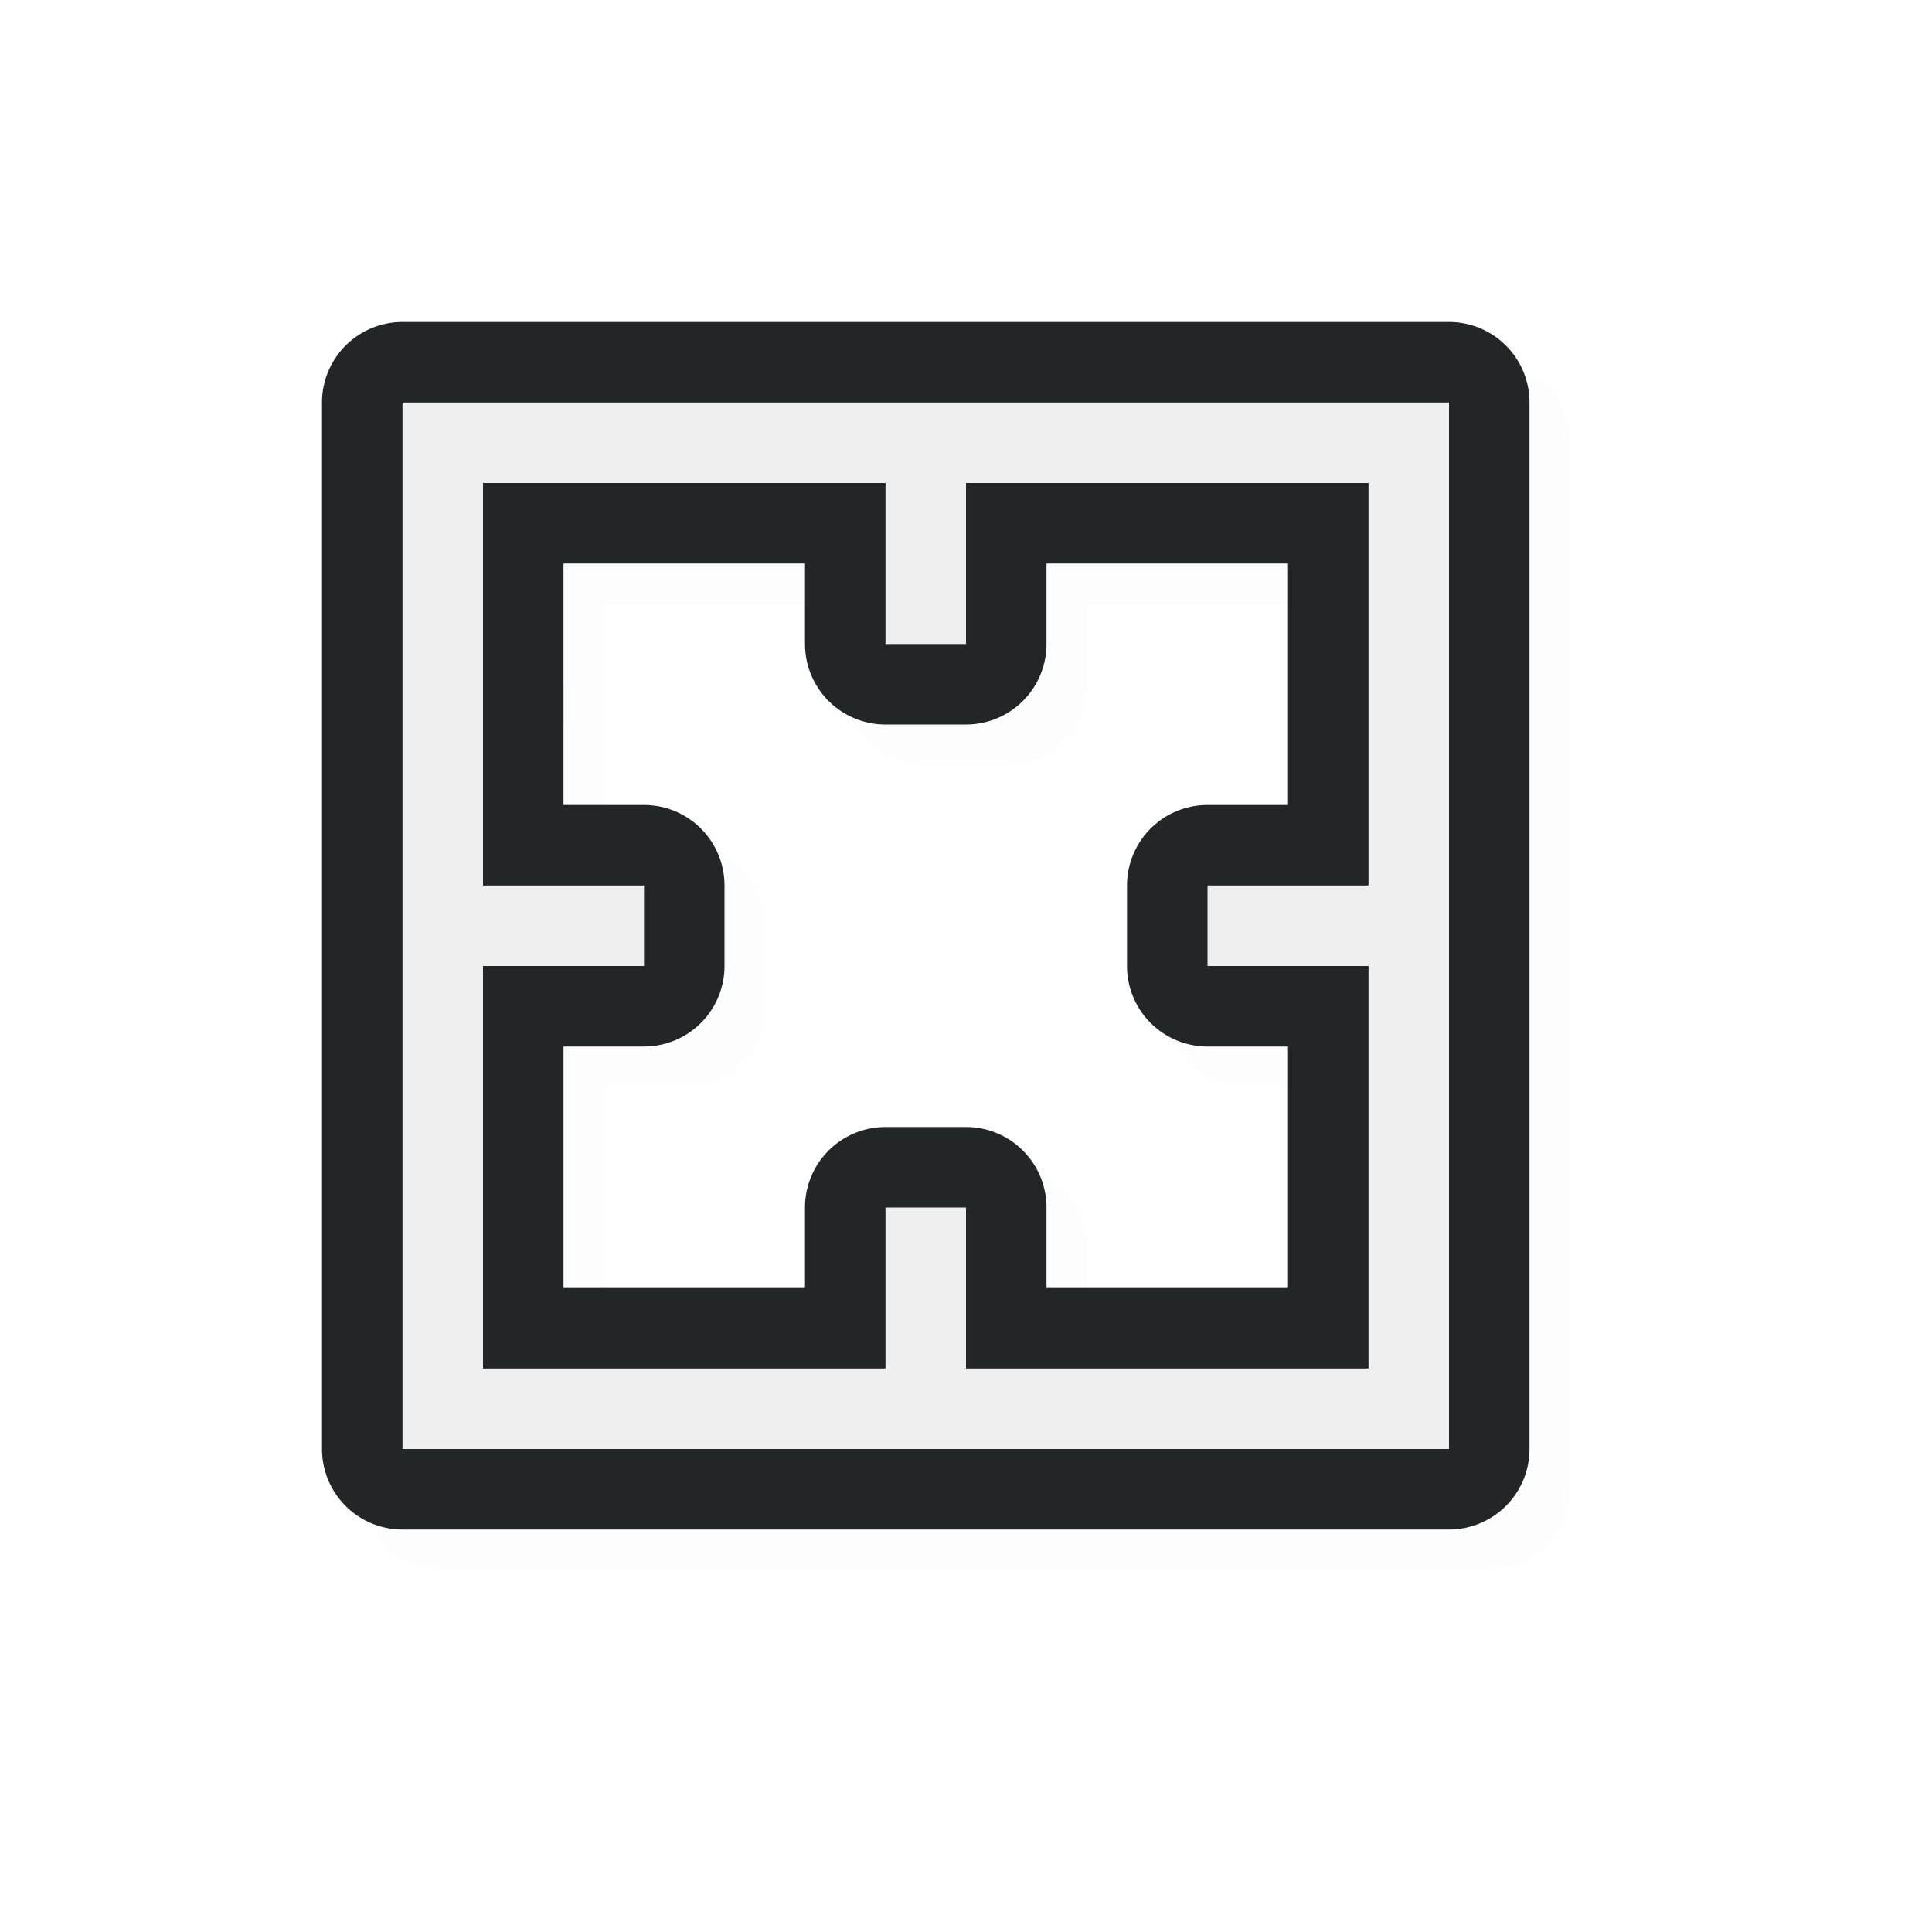 <?xml version="1.0" encoding="UTF-8" standalone="no"?>
<svg
   id="svg5327"
   width="24"
   height="24"
   version="1.1"
   sodipodi:docname="dotbox_24.svg"
   inkscape:version="1.1.2 (1:1.1+202202050950+0a00cf5339)"
   xmlns:inkscape="http://www.inkscape.org/namespaces/inkscape"
   xmlns:sodipodi="http://sodipodi.sourceforge.net/DTD/sodipodi-0.dtd"
   xmlns="http://www.w3.org/2000/svg"
   xmlns:svg="http://www.w3.org/2000/svg">
  <path
     style="color:#212121;fill:#212121;fill-opacity:1;stroke-linecap:round;stroke-linejoin:round;-inkscape-stroke:none;filter:url(#filter1661);opacity:0.1"
     d="m 5.5,4.5 a 1,1 0 0 0 -1,1 v 1 12 a 1,1 0 0 0 1,1 h 1 11 1 a 1,1 0 0 0 1,-1 v -1 -11 -1 a 1,1 0 0 0 -1,-1 h -1 -11 z m 2,3 h 3 v 1 a 1,1 0 0 0 1,1 h 1 a 1,1 0 0 0 1,-1 v -1 h 3 v 3 h -1 a 1,1 0 0 0 -1,1 v 1 a 1,1 0 0 0 1,1 h 1 v 3 h -3 v -1 a 1,1 0 0 0 -1,-1 h -1 a 1,1 0 0 0 -1,1 v 1 h -3 v -3 h 1 a 1,1 0 0 0 1,-1 v -1 a 1,1 0 0 0 -1,-1 h -1 z"
     id="path1641" />
  <path
     style="color:#212121;fill:#232627;stroke-linecap:round;stroke-linejoin:round;-inkscape-stroke:none;fill-opacity:1"
     d="M 5,4 A 1,1 0 0 0 4,5 v 1 12 a 1,1 0 0 0 1,1 h 1 11 1 a 1,1 0 0 0 1,-1 V 17 6 5 A 1,1 0 0 0 18,4 H 17 6 Z m 2,3 h 3 v 1 a 1,1 0 0 0 1,1 h 1 A 1,1 0 0 0 13,8 V 7 h 3 v 3 h -1 a 1,1 0 0 0 -1,1 v 1 a 1,1 0 0 0 1,1 h 1 v 3 h -3 v -1 a 1,1 0 0 0 -1,-1 h -1 a 1,1 0 0 0 -1,1 v 1 H 7 V 13 H 8 A 1,1 0 0 0 9,12 V 11 A 1,1 0 0 0 8,10 H 7 Z"
     id="path1481" />
  <path
     id="rect1071"
     style="opacity:1;fill:#efefef;fill-opacity:1;stroke:none;stroke-width:0.931;stroke-linecap:round;stroke-linejoin:round"
     d="M 5 5 L 5 6 L 5 18 L 6 18 L 17 18 L 18 18 L 18 17 L 18 6 L 18 5 L 17 5 L 6 5 L 5 5 z M 6 6 L 11 6 L 11 8 L 12 8 L 12 6 L 17 6 L 17 11 L 15 11 L 15 12 L 17 12 L 17 17 L 12 17 L 12 15 L 11 15 L 11 17 L 6 17 L 6 12 L 8 12 L 8 11 L 6 11 L 6 6 z " />
  <sodipodi:namedview
     id="namedview11"
     pagecolor="#ffffff"
     bordercolor="#c5c8c6"
     borderopacity="1.0"
     inkscape:pageshadow="2"
     inkscape:pageopacity="0.0"
     inkscape:pagecheckerboard="0"
     showgrid="true"
     inkscape:zoom="14.06"
     inkscape:cx="7.9302987"
     inkscape:cy="8.1792319"
     inkscape:window-width="1920"
     inkscape:window-height="1018"
     inkscape:window-x="0"
     inkscape:window-y="30"
     inkscape:window-maximized="1"
     inkscape:current-layer="svg5327">
    <inkscape:grid
       type="xygrid"
       id="grid1014" />
  </sodipodi:namedview>
  <defs
     id="defs5329">
    <filter
       inkscape:collect="always"
       style="color-interpolation-filters:sRGB"
       id="filter1661"
       x="-0.024"
       y="-0.024"
       width="1.047"
       height="1.047">
      <feGaussianBlur
         inkscape:collect="always"
         stdDeviation="0.147"
         id="feGaussianBlur1663" />
    </filter>
  </defs>
</svg>
